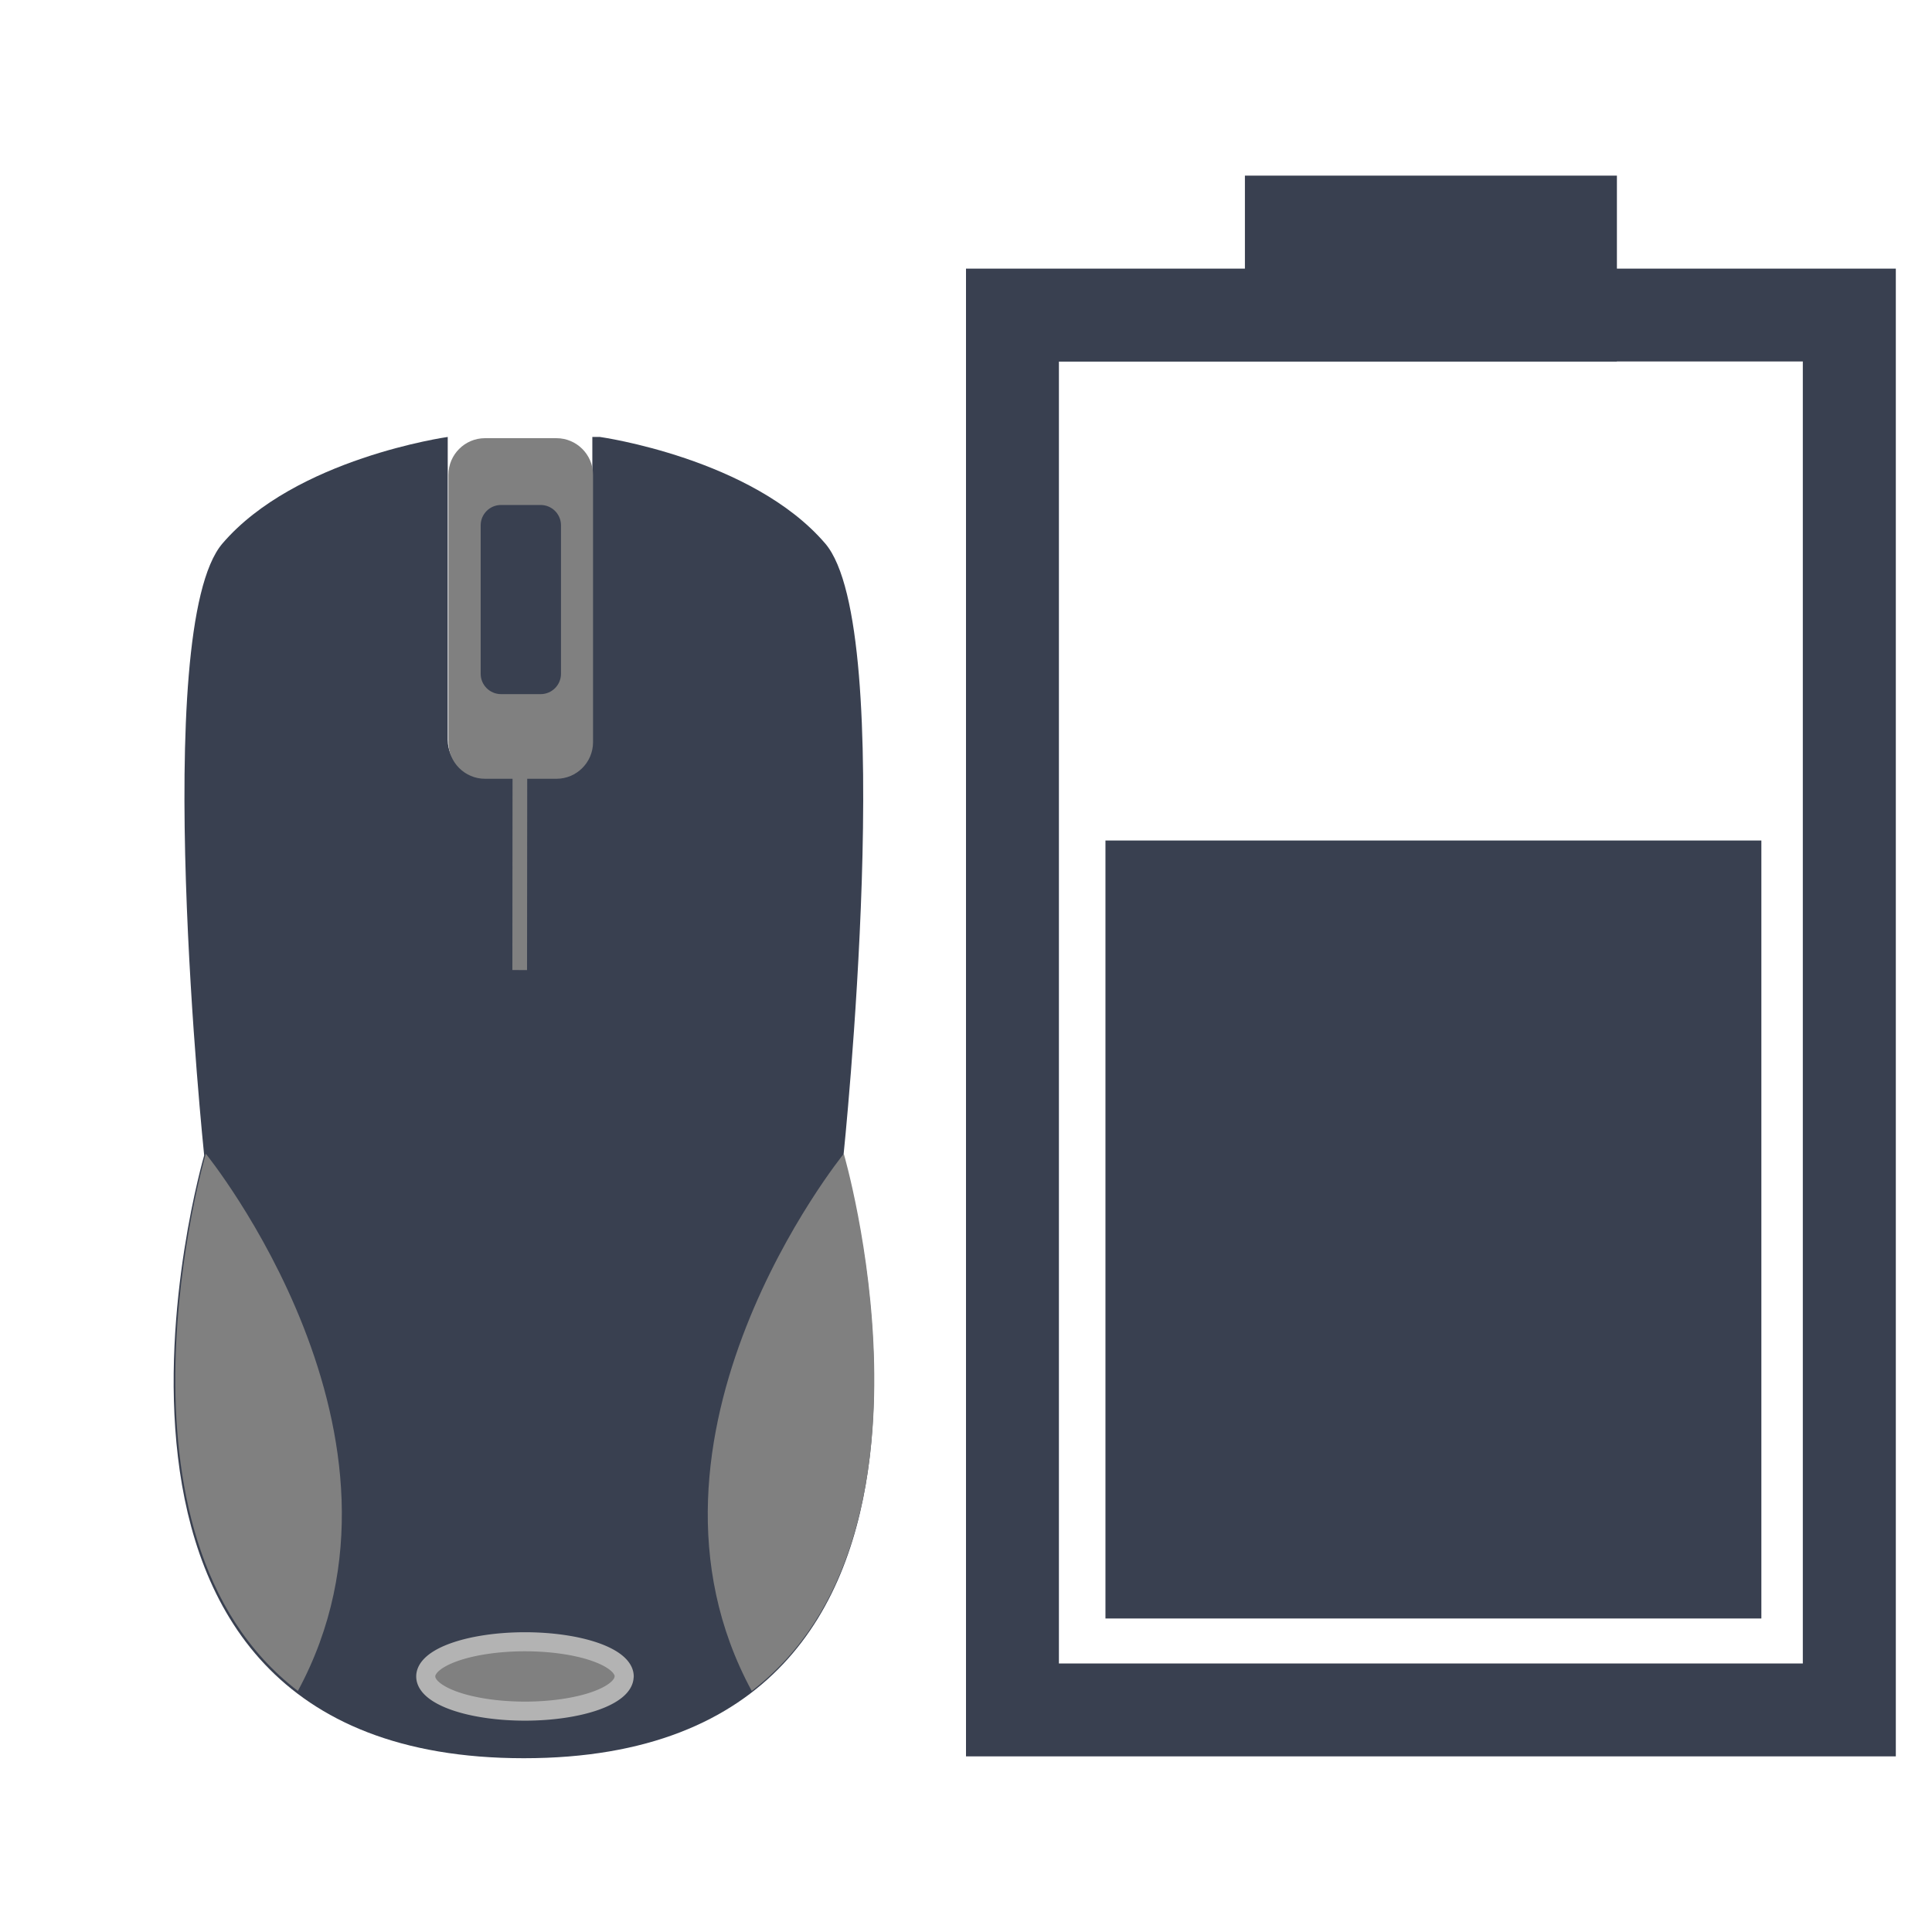 <?xml version="1.0" encoding="UTF-8" standalone="no"?>
<!-- Created with Inkscape (http://www.inkscape.org/) -->

<svg
   xmlns:dc="http://purl.org/dc/elements/1.1/"
   xmlns:cc="http://creativecommons.org/ns#"
   xmlns:rdf="http://www.w3.org/1999/02/22-rdf-syntax-ns#"
   xmlns:svg="http://www.w3.org/2000/svg"
   xmlns="http://www.w3.org/2000/svg"
   xmlns:sodipodi="http://sodipodi.sourceforge.net/DTD/sodipodi-0.dtd"
   xmlns:inkscape="http://www.inkscape.org/namespaces/inkscape"
   width="22"
   height="22"
   viewBox="0 0 22 22"
   id="svg2"
   version="1.1"
   inkscape:version="0.92.1 r15371"
   sodipodi:docname="xfpm-mouse-060.svg">
  <defs
     id="defs4" />
  <sodipodi:namedview
     id="base"
     pagecolor="#ffffff"
     bordercolor="#666666"
     borderopacity="1.0"
     inkscape:pageopacity="0.0"
     inkscape:pageshadow="2"
     inkscape:zoom="15.839192"
     inkscape:cx="11.567163"
     inkscape:cy="6.4478751"
     inkscape:document-units="px"
     inkscape:current-layer="layer1"
     showgrid="false"
     units="px"
     inkscape:window-width="1366"
     inkscape:window-height="714"
     inkscape:window-x="0"
     inkscape:window-y="0"
     inkscape:window-maximized="1" />
  <g
     inkscape:label="Layer 1"
     inkscape:groupmode="layer"
     id="layer1"
     transform="translate(0,-1030.362)">
    <g
       id="g878">
      <g
         id="g855"
         transform="translate(-1.0000001e-8,4.869e-5)">
        <g
           id="g310-3"
           transform="matrix(0.104,0,0,-0.104,9.605,1043.519)"
           style="fill:#394050;fill-opacity:1">
          <path
             d="m 0,0 c 0,0 6,57.667 -2,67 -8,9.333 -24.666,11.667 -24.666,11.667 H -27.5 V 45.5 c 0,-2.201 -1.8,-4 -4,-4 h -7.833 c -2.2,0 -4,1.799 -4,4 V 78.667 C -43.333,78.667 -60,76.333 -68,67 -76,57.667 -70,0 -70,0 -70,0 -89.334,-66.001 -35,-66.001 19.334,-66.001 0,0 0,0"
             style="fill:#394050;fill-opacity:1;fill-rule:nonzero;stroke:none"
             id="path312-6"
             inkscape:connector-curvature="0" />
        </g>
        <g
           id="g314-7"
           transform="matrix(0.104,0,0,-0.104,3.392,1049.617)"
           style="fill:#808080">
          <path
             d="M 0,0 C 15.079,27.85 -10.079,58.817 -10.079,58.817 -10.079,58.817 -22.296,17.102 0,0"
             style="fill:#808080;fill-opacity:1;fill-rule:nonzero;stroke:none"
             id="path316-5"
             inkscape:connector-curvature="0" />
        </g>
        <g
           id="g318-3"
           transform="matrix(0.104,0,0,-0.104,8.56,1049.617)"
           style="fill:#808080">
          <path
             d="M 0,0 C -15.078,27.85 10.08,58.817 10.08,58.817 10.08,58.817 22.297,17.102 0,0"
             style="fill:#808080;fill-opacity:1;fill-rule:nonzero;stroke:none"
             id="path320-5"
             inkscape:connector-curvature="0" />
        </g>
        <g
           id="g322-6"
           transform="matrix(0.104,0,0,-0.104,6.753,1038.814)"
           style="fill:#808080">
          <path
             d="m 0,0 c 0,-2.2 -1.8,-4 -4,-4 h -7.833 c -2.2,0 -4,1.8 -4,4 v 29.292 c 0,2.199 1.8,4 4,4 H -4 c 2.2,0 4,-1.801 4,-4 z"
             style="fill:#808080;fill-opacity:1;fill-rule:nonzero;stroke:none"
             id="path324-2"
             inkscape:connector-curvature="0" />
        </g>
        <g
           id="g326-9"
           transform="matrix(0.104,0,0,-0.104,6.388,1038.035)"
           style="fill:#394050;fill-opacity:1">
          <path
             d="m 0,0 c 0,-1.222 -0.999,-2.221 -2.221,-2.221 h -4.35 c -1.221,0 -2.221,0.999 -2.221,2.221 v 16.266 c 0,1.222 1,2.221 2.221,2.221 h 4.35 C -0.999,18.487 0,17.488 0,16.266 Z"
             style="fill:#394050;fill-opacity:1;fill-rule:nonzero;stroke:none"
             id="path328-1"
             inkscape:connector-curvature="0" />
        </g>
        <path
           sodipodi:type="arc"
           style="fill:#808080;fill-opacity:1;stroke:#b3b3b3;stroke-width:0.217;stroke-linecap:round;stroke-linejoin:bevel;stroke-miterlimit:4;stroke-dasharray:none;stroke-opacity:1"
           id="path3767-2"
           sodipodi:cx="5.9776053"
           sodipodi:cy="1049.4519"
           sodipodi:rx="1.1296098"
           sodipodi:ry="0.39481503"
           d="m 7.107,1049.452 a 1.13,0.395 0 0 1 -1.128,0.395 1.13,0.395 0 0 1 -1.131,-0.394 1.13,0.395 0 0 1 1.126,-0.396 1.13,0.395 0 0 1 1.134,0.393"
           sodipodi:start="0"
           sodipodi:end="6.2784904"
           sodipodi:open="true" />
        <path
           style="fill:none;stroke:#808080;stroke-width:0.167;stroke-linecap:butt;stroke-linejoin:miter;stroke-miterlimit:4;stroke-dasharray:none;stroke-opacity:1"
           d="m 5.92,1039.2 -0.002,2.208"
           id="path3769-7"
           inkscape:connector-curvature="0"
           sodipodi:nodetypes="cc" />
      </g>
      <path
         sodipodi:nodetypes="ccccccccccccccccc"
         inkscape:connector-curvature="0"
         id="rect4251-5-2-6-1"
         d="m 14.176,1032.362 v 1.059 H 11 v 16.941 h 10.588 v -16.941 h -3.176 v -1.059 z m 4.235,2.116 h 2.118 v 14.826 h -8.471 v -14.824 h 2.118 4.235 z"
         style="fill:#394050;fill-opacity:1;stroke:none;stroke-width:0.741" />
      <rect
         transform="rotate(-90)"
         y="12.588"
         x="-1048.792"
         height="7.469"
         width="8.859"
         id="rect3526-6-7-0-8"
         style="fill:#394050;fill-opacity:1;stroke:none;stroke-width:6.667;stroke-linecap:butt;stroke-linejoin:bevel;stroke-miterlimit:4;stroke-dasharray:none;stroke-opacity:1" />
    </g>
  </g>
</svg>
